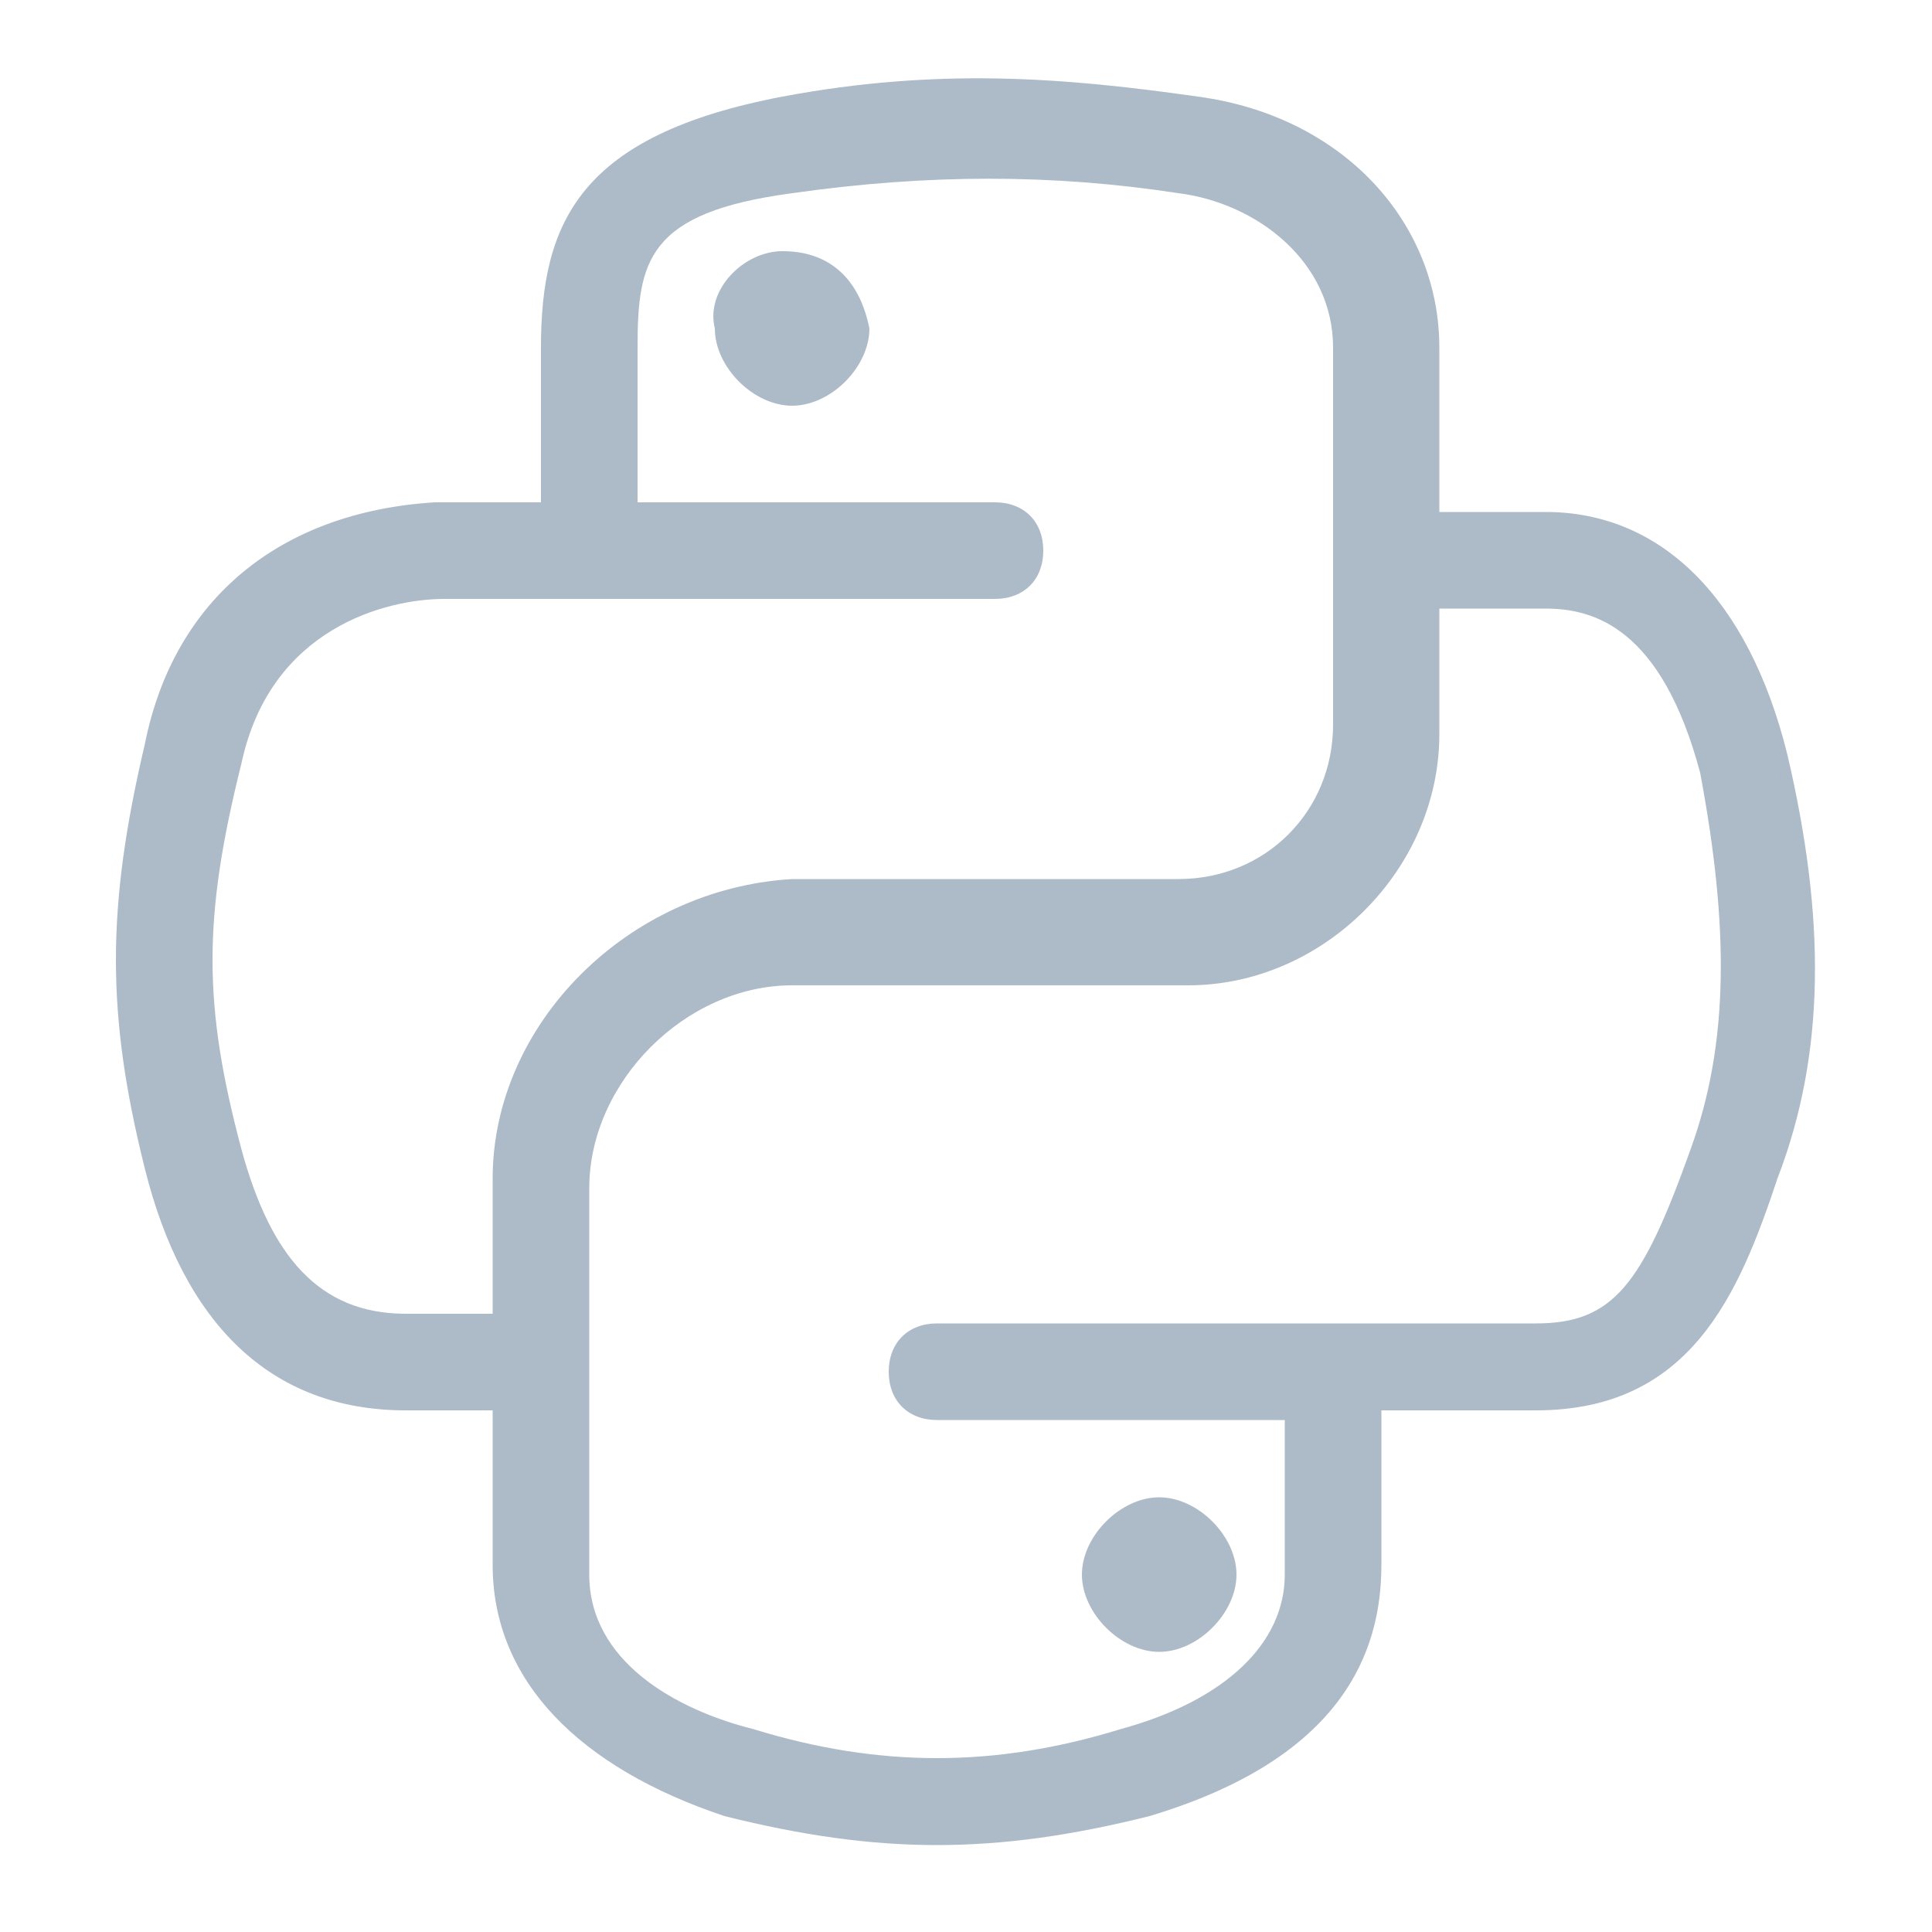 <?xml version="1.0" standalone="no"?><!DOCTYPE svg PUBLIC "-//W3C//DTD SVG 1.1//EN" "http://www.w3.org/Graphics/SVG/1.1/DTD/svg11.dtd"><svg t="1611537753568" class="icon" viewBox="0 0 1024 1024" version="1.1" xmlns="http://www.w3.org/2000/svg" p-id="3565" width="70" height="70" xmlns:xlink="http://www.w3.org/1999/xlink"><defs><style type="text/css"></style></defs><path d="M414.72 133.12c-20.48 0-40.96 20.48-35.84 40.96 0 20.48 20.48 40.96 40.96 40.96s40.96-20.48 40.96-40.96c-5.12-25.6-20.48-40.96-46.08-40.96z" fill="#adbac7" p-id="3566"></path><path d="M947.2 399.36c-20.48-81.92-66.56-128-128-128h-56.32V184.32c0-66.56-51.2-122.88-128-133.12C563.2 40.96 496.64 35.84 414.72 51.2 307.2 71.68 286.72 117.76 286.72 184.32v81.92H230.4c-81.92 5.12-138.24 51.2-153.6 128-20.48 87.04-20.48 143.36 0 225.28 20.48 81.92 66.56 128 138.24 128h46.08v81.92c0 61.44 46.08 107.52 122.88 133.12 40.96 10.24 76.8 15.36 112.64 15.36s71.68-5.12 112.64-15.36c102.4-30.72 122.88-87.04 122.88-133.12v-81.92h81.92c81.92 0 107.52-61.44 128-122.88 25.6-66.56 25.6-138.24 5.12-225.28zM261.12 624.64v71.68h-46.08c-46.08 0-71.68-30.72-87.04-87.04-20.48-76.8-20.48-122.88 0-204.8C143.36 332.8 204.8 317.44 235.52 317.44h291.84c15.36 0 25.6-10.24 25.6-25.6s-10.24-25.6-25.6-25.6H337.92V184.32c0-46.08 5.12-71.68 81.92-81.92 71.68-10.24 138.24-10.24 204.8 0 40.96 5.12 81.92 35.84 81.92 81.92v199.68c0 46.08-35.84 81.92-81.92 81.92h-204.8c-87.04 5.12-158.72 76.8-158.72 158.72z m634.88-15.36c-25.6 71.68-40.96 92.16-81.92 92.16H496.64c-15.36 0-25.6 10.24-25.6 25.6s10.24 25.6 25.6 25.6h184.32v81.92c0 35.84-30.72 66.56-87.04 81.92-66.56 20.48-128 20.48-194.56 0-40.96-10.24-87.04-35.84-87.04-81.92v-204.8c0-56.32 51.2-107.52 107.52-107.52h209.92c71.68 0 133.12-61.44 133.12-133.12V322.56H819.2c25.6 0 61.44 10.24 81.92 87.04 15.36 81.92 15.36 143.36-5.12 199.68z" fill="#adbac7" p-id="3567"></path><path d="M614.4 875.52c20.48 0 40.96-20.48 40.96-40.96s-20.48-40.96-40.96-40.96-40.96 20.48-40.96 40.96 20.48 40.96 40.96 40.96z" fill="#adbac7" p-id="3568"></path></svg>